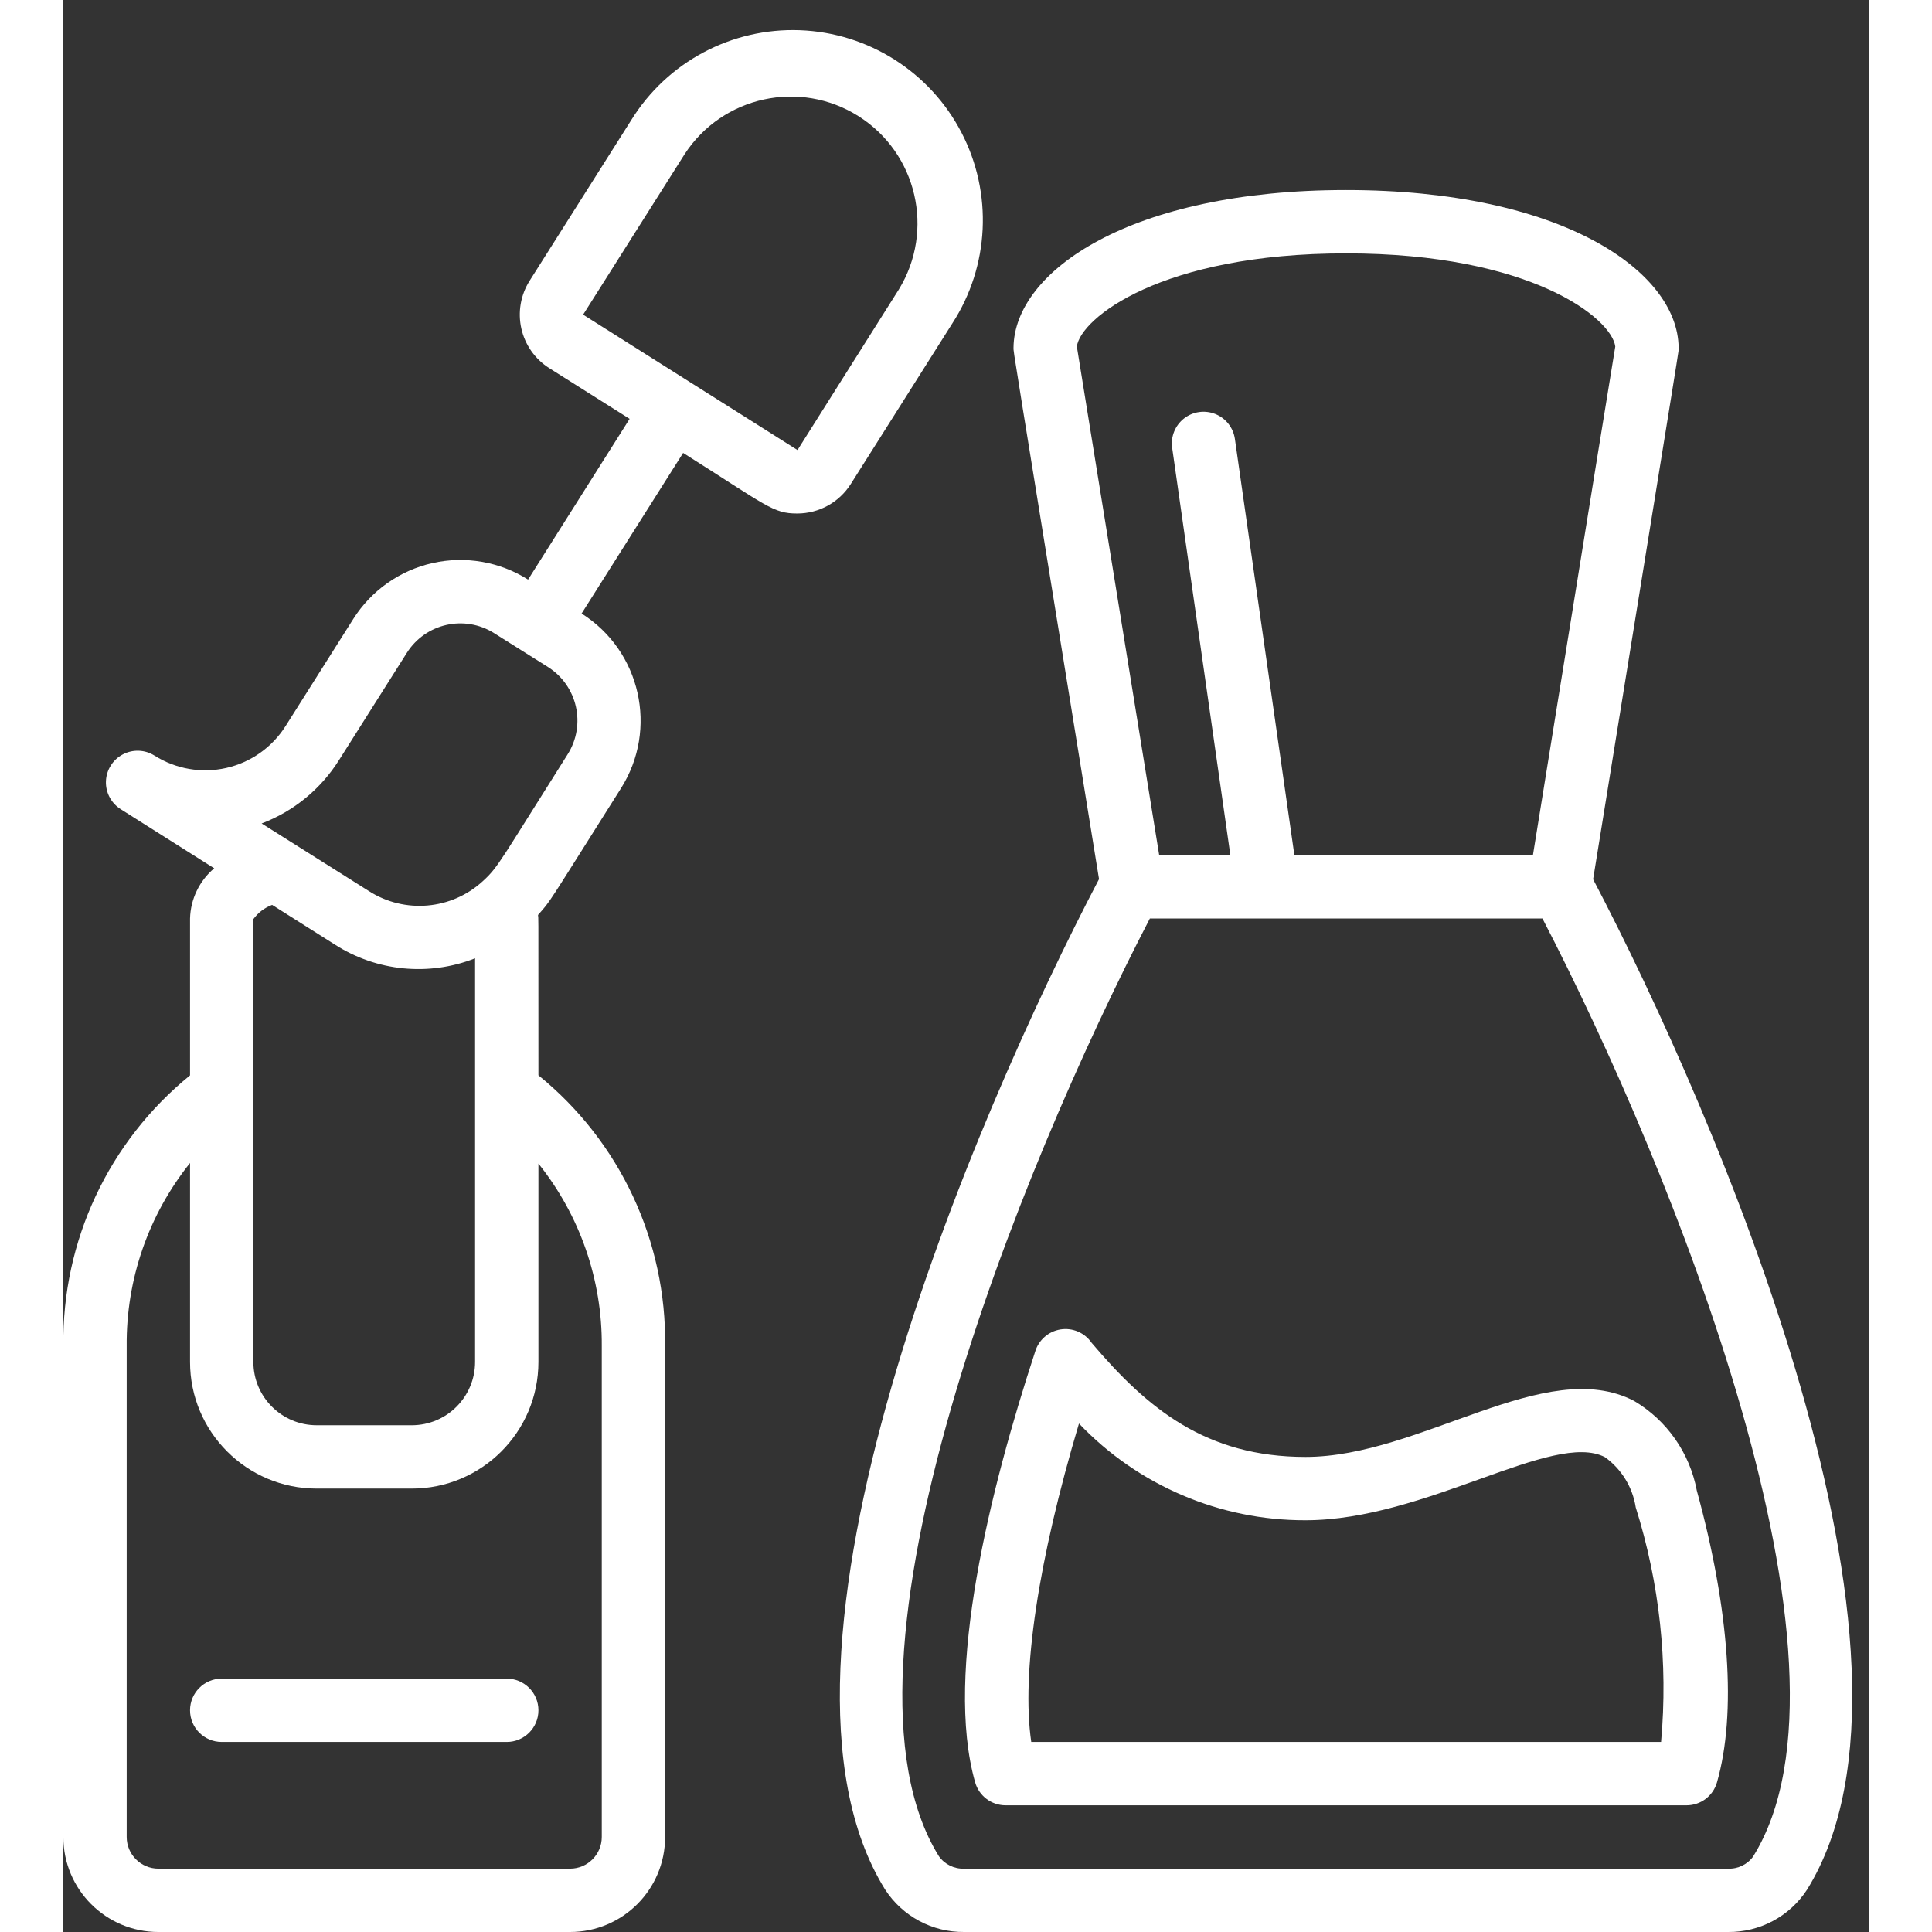 <?xml version="1.0"?>
<svg xmlns="http://www.w3.org/2000/svg" height="512px" viewBox="0 0 57 61" width="512px" class=""><rect x="0" y="0" width="57" height="61" fill="#333333" stroke="none"/><g><g id="008---Nail-Varnish" transform="translate(-1)"><path id="Shape" d="m4 61h13c1.657 0 3-1.343 3-3v-15.5c.047-3.312-1.427-6.463-4-8.549 0-6.076 0-4.767-.013-5.062.432-.493.2-.17 2.62-4 1.18-1.867.623-4.338-1.244-5.518l3.206-5.071c2.665 1.685 2.841 1.913 3.6 1.913.687.001 1.327-.351 1.694-.932l3.206-5.071c1.173-1.812 1.282-4.114.286-6.029-.996-1.915-2.944-3.147-5.1-3.227s-4.191 1.004-5.326 2.84l-3.208 5.072c-.283.448-.377.991-.26 1.509.117.517.434.967.883 1.25l2.535 1.6-3.206 5.075c-.897-.567-1.982-.755-3.017-.522-1.035.233-1.935.868-2.502 1.765l-2.137 3.381c-.425.673-1.1 1.149-1.876 1.324-.776.175-1.59.034-2.263-.391-.302-.191-.683-.205-.999-.039s-.52.489-.534.846c-.014.357.164.694.466.885l2.952 1.866c-.468.396-.746.972-.763 1.585v4.953c-2.571 2.087-4.045 5.236-4 8.547v15.5c0 1.657 1.343 3 3 3zm16.619-56.137c1.195-1.831 3.639-2.363 5.487-1.195 1.848 1.169 2.415 3.605 1.274 5.47l-3.2 5.072-6.769-4.275zm-10.911 19.13 2.138-3.381c.59-.931 1.821-1.209 2.754-.622l1.7 1.069c.934.59 1.212 1.825.622 2.759-2.128 3.364-2.183 3.553-2.674 4-.989.911-2.467 1.041-3.6.317l-3.387-2.135c1.013-.384 1.872-1.089 2.447-2.007zm-.137 5.829c1.32.849 2.969 1.011 4.429.435v12.743c0 1.105-.895 2-2 2h-3c-1.105 0-2-.895-2-2v-13.98c.149-.205.355-.361.592-.449zm-6.571 12.678c-.02-2.1.687-4.142 2-5.78v6.28c0 2.209 1.791 4 4 4h3c2.209 0 4-1.791 4-4v-6.261c1.309 1.634 2.015 3.668 2 5.761v15.5c0 .552-.448 1-1 1h-13c-.552 0-1-.448-1-1z" data-original="#000000" class="active-path" data-old_color="#000000" fill="#FFFFFF"/><path id="Shape" d="m6 55h9c.552 0 1-.448 1-1s-.448-1-1-1h-9c-.552 0-1 .448-1 1s.448 1 1 1z" data-original="#000000" class="active-path" data-old_color="#000000" fill="#FFFFFF"/><path id="Shape" d="m33.7 27.757c-3.948 7.536-11.281 24.609-6.756 31.9.548.847 1.492 1.354 2.5 1.343h24.112c1.008.012 1.951-.493 2.5-1.338 4.523-7.293-2.823-24.4-6.756-31.9 2.974-18.376 2.7-16.624 2.7-16.787-.025-2.416-3.7-4.975-10.5-4.975s-10.475 2.559-10.5 4.975c0 .181-.113-.593 2.7 16.782zm20.66 30.851c-.183.258-.484.405-.8.392h-24.116c-.316.013-.617-.134-.8-.392-3.772-6.079 2.556-21.708 6.661-29.608h12.395c4.1 7.9 10.428 23.529 6.658 29.608zm-12.86-50.608c5.841 0 8.388 2.053 8.5 2.942-1.08 6.62-.568 3.516-2.6 16.058h-7.532l-1.878-13.142c-.051-.354-.286-.653-.618-.786-.332-.133-.709-.079-.99.142-.281.221-.423.575-.372.928l1.837 12.858h-2.247l-2.6-16.058c.112-.889 2.659-2.942 8.5-2.942z" data-original="#000000" class="active-path" data-old_color="#000000" fill="#FFFFFF"/><path id="Shape" d="m40.22 46c-3.133 0-4.982-1.512-6.752-3.6-.218-.32-.601-.486-.984-.425-.382.061-.695.337-.803.709-1.41 4.3-2.877 10.134-1.893 13.589.122.43.515.727.962.727h21.5c.446-0.0.838-.295.961-.724.622-2.169.4-5.439-.636-9.21-.221-1.186-.943-2.219-1.981-2.834-2.794-1.45-6.73 1.768-10.374 1.768zm9.453.007c.524.377.874.949.973 1.587.753 2.392 1.025 4.909.8 7.406h-19.886c-.317-2.176.216-5.728 1.507-10.054 1.864 1.956 4.451 3.061 7.153 3.054 3.795 0 7.82-2.837 9.453-1.993z" data-original="#000000" class="active-path" data-old_color="#000000" fill="#FFFFFF"/></g></g> </svg>
